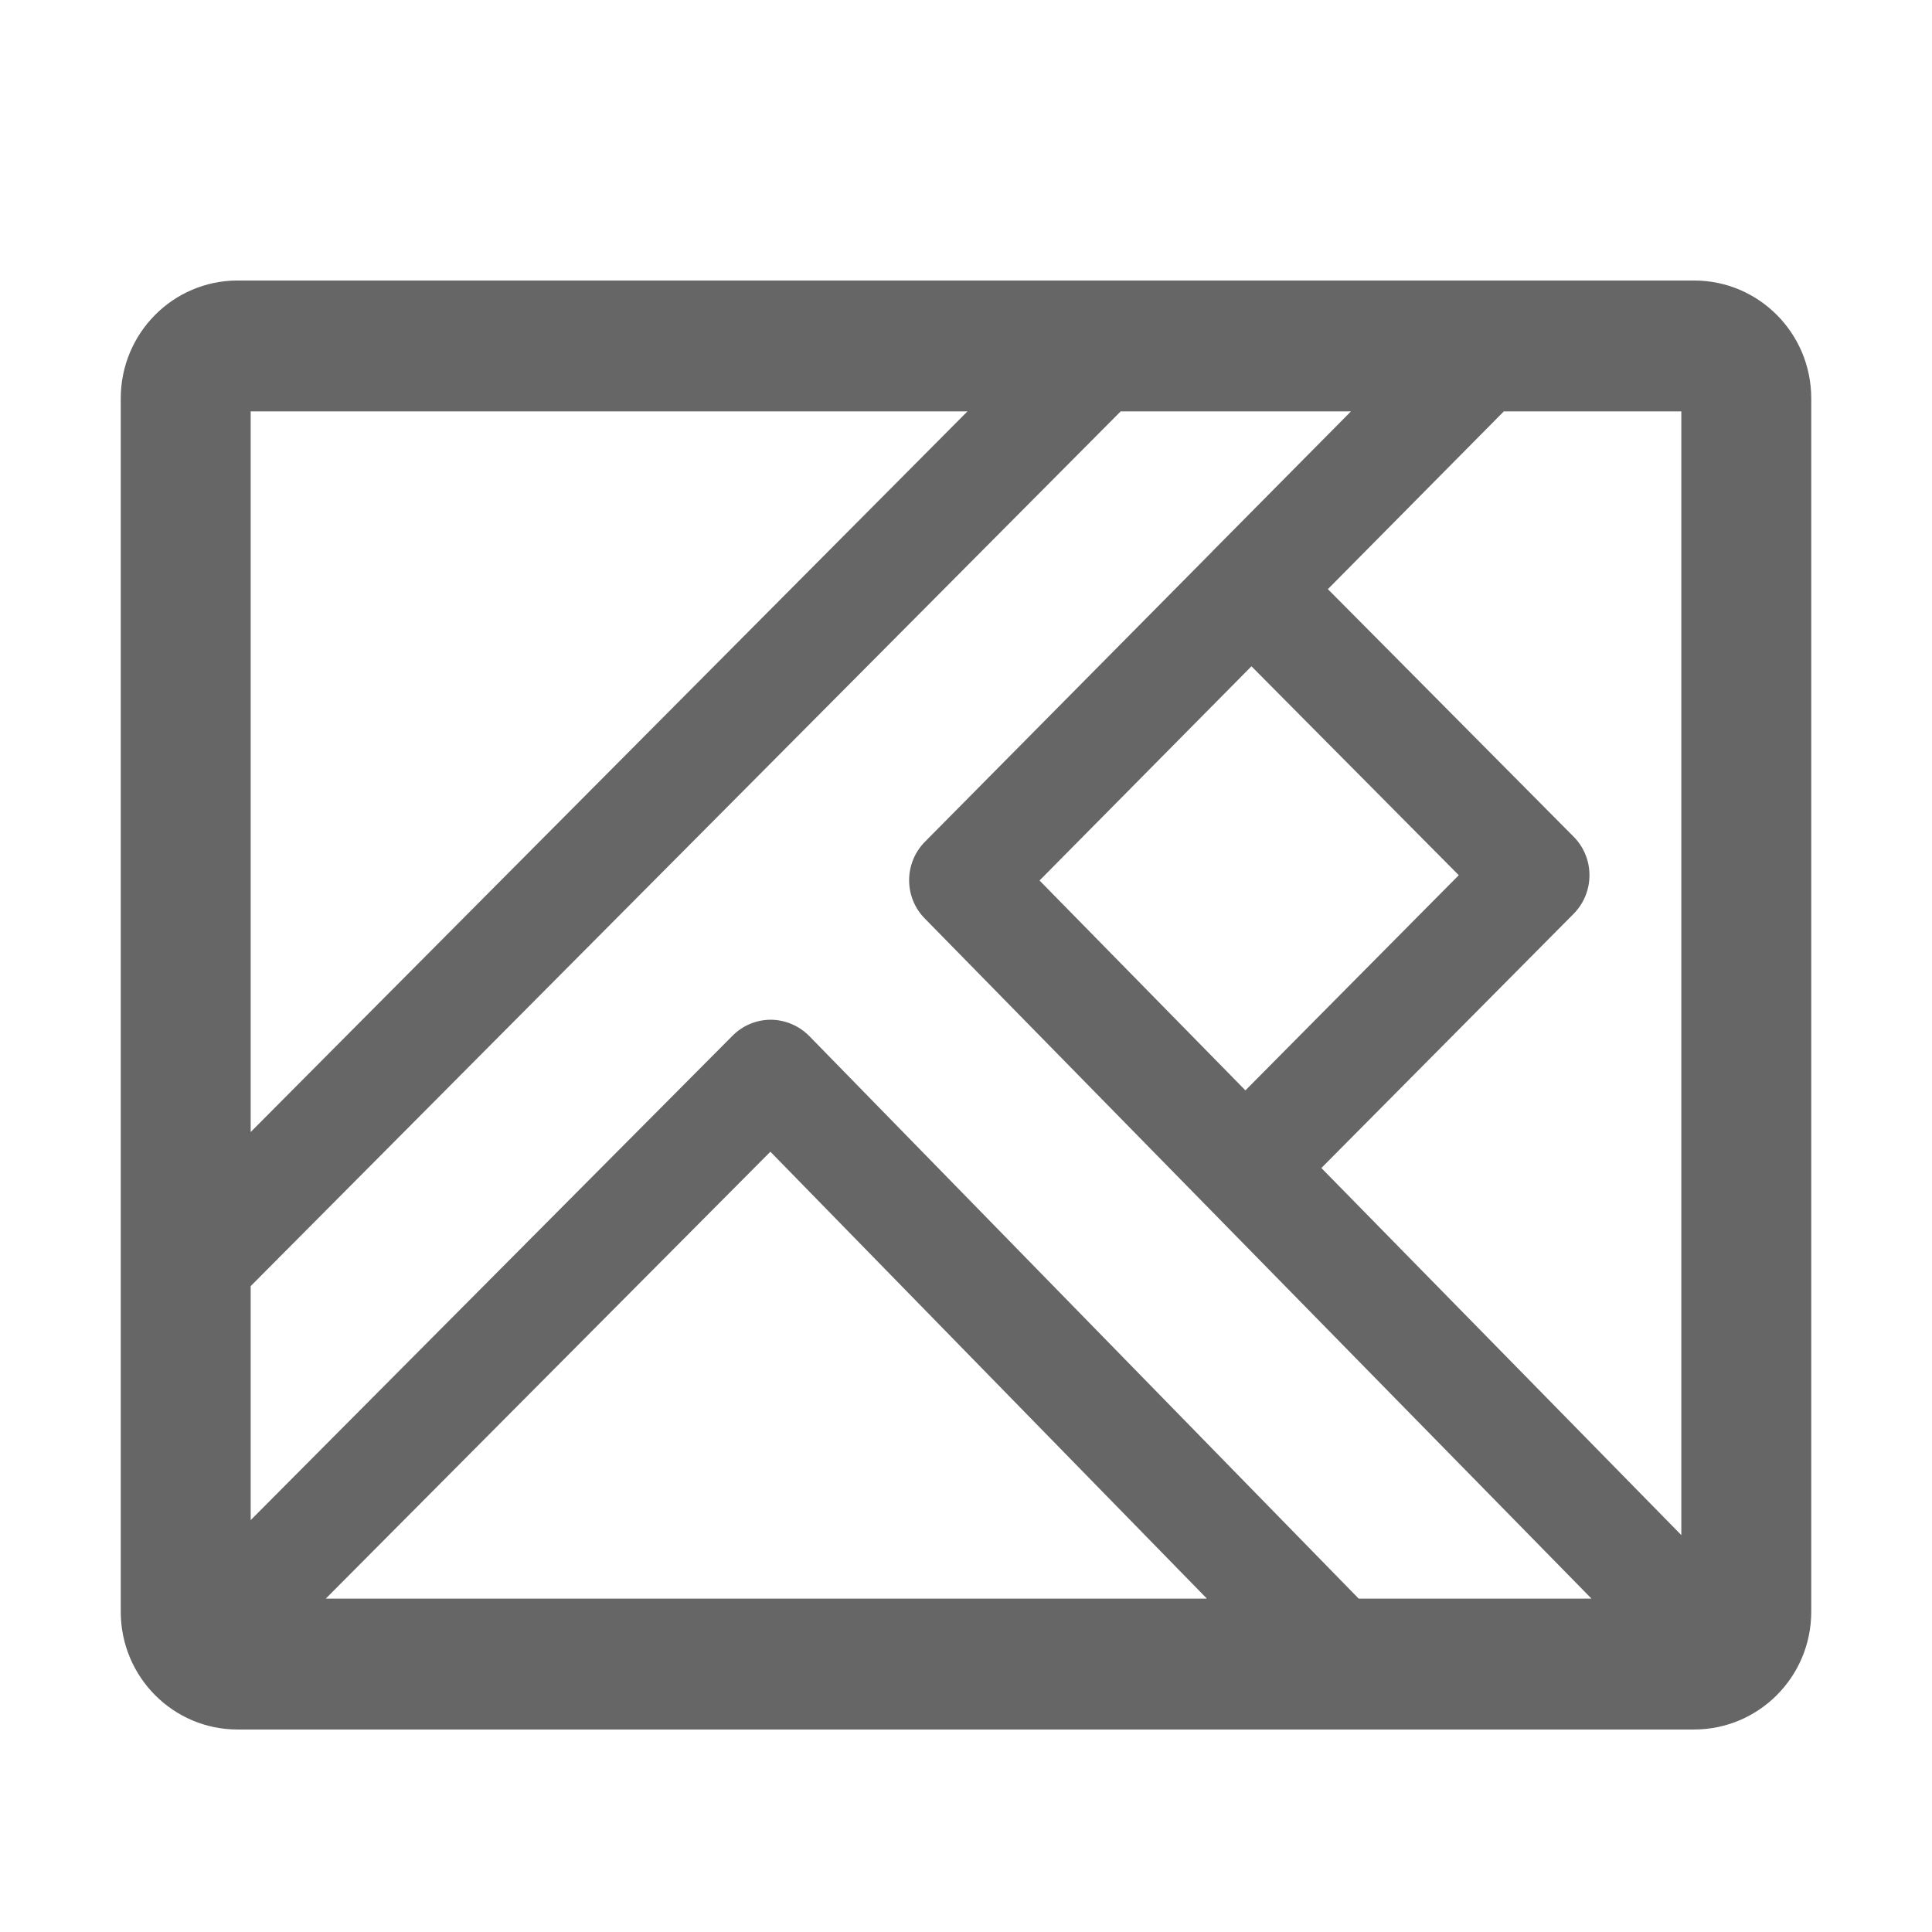 <?xml version="1.0" encoding="UTF-8"?>
<svg width="16px" height="16px" viewBox="0 0 16 16" version="1.1" xmlns="http://www.w3.org/2000/svg" xmlns:xlink="http://www.w3.org/1999/xlink">
    <!-- Generator: Sketch 49.1 (51147) - http://www.bohemiancoding.com/sketch -->
    <title>icon_2d</title>
    <desc>Created with Sketch.</desc>
    <defs></defs>
    <g id="icon_2d" stroke="none" stroke-width="1" fill="none" fill-rule="evenodd">
        <path d="M14.031,2.323 L1.967,2.323 C1.433,2.324 1.001,2.759 1,3.298 L1,13.349 C1.001,13.889 1.435,14.323 1.967,14.323 L14.031,14.323 C14.564,14.322 14.999,13.889 15,13.349 L15,3.298 C14.999,2.759 14.566,2.324 14.031,2.323 Z M11.252,13.239 L6.702,8.58 C6.618,8.495 6.504,8.446 6.384,8.445 C6.265,8.445 6.151,8.492 6.066,8.578 L2.076,12.589 L2.076,10.651 L9.281,3.407 L11.188,3.407 L10.061,4.545 C10.056,4.55 10.051,4.555 10.046,4.56 C10.041,4.565 10.035,4.571 10.03,4.577 L7.66,6.971 C7.486,7.147 7.485,7.431 7.659,7.607 L13.18,13.239 L11.252,13.239 Z M8.012,3.407 L2.076,9.375 L2.076,3.407 L8.012,3.407 Z M9.995,13.239 L2.698,13.239 L6.38,9.538 L9.995,13.239 Z M8.609,7.292 L10.364,5.518 L12.081,7.248 L10.314,9.03 L8.609,7.292 Z M10.943,9.673 L13.032,7.568 C13.207,7.391 13.207,7.105 13.032,6.929 L10.997,4.879 L12.454,3.407 L13.924,3.407 L13.924,12.713 L10.943,9.673 Z" id="Shape" fill="#666666" fill-rule="nonzero"></path>
    </g>
</svg>
